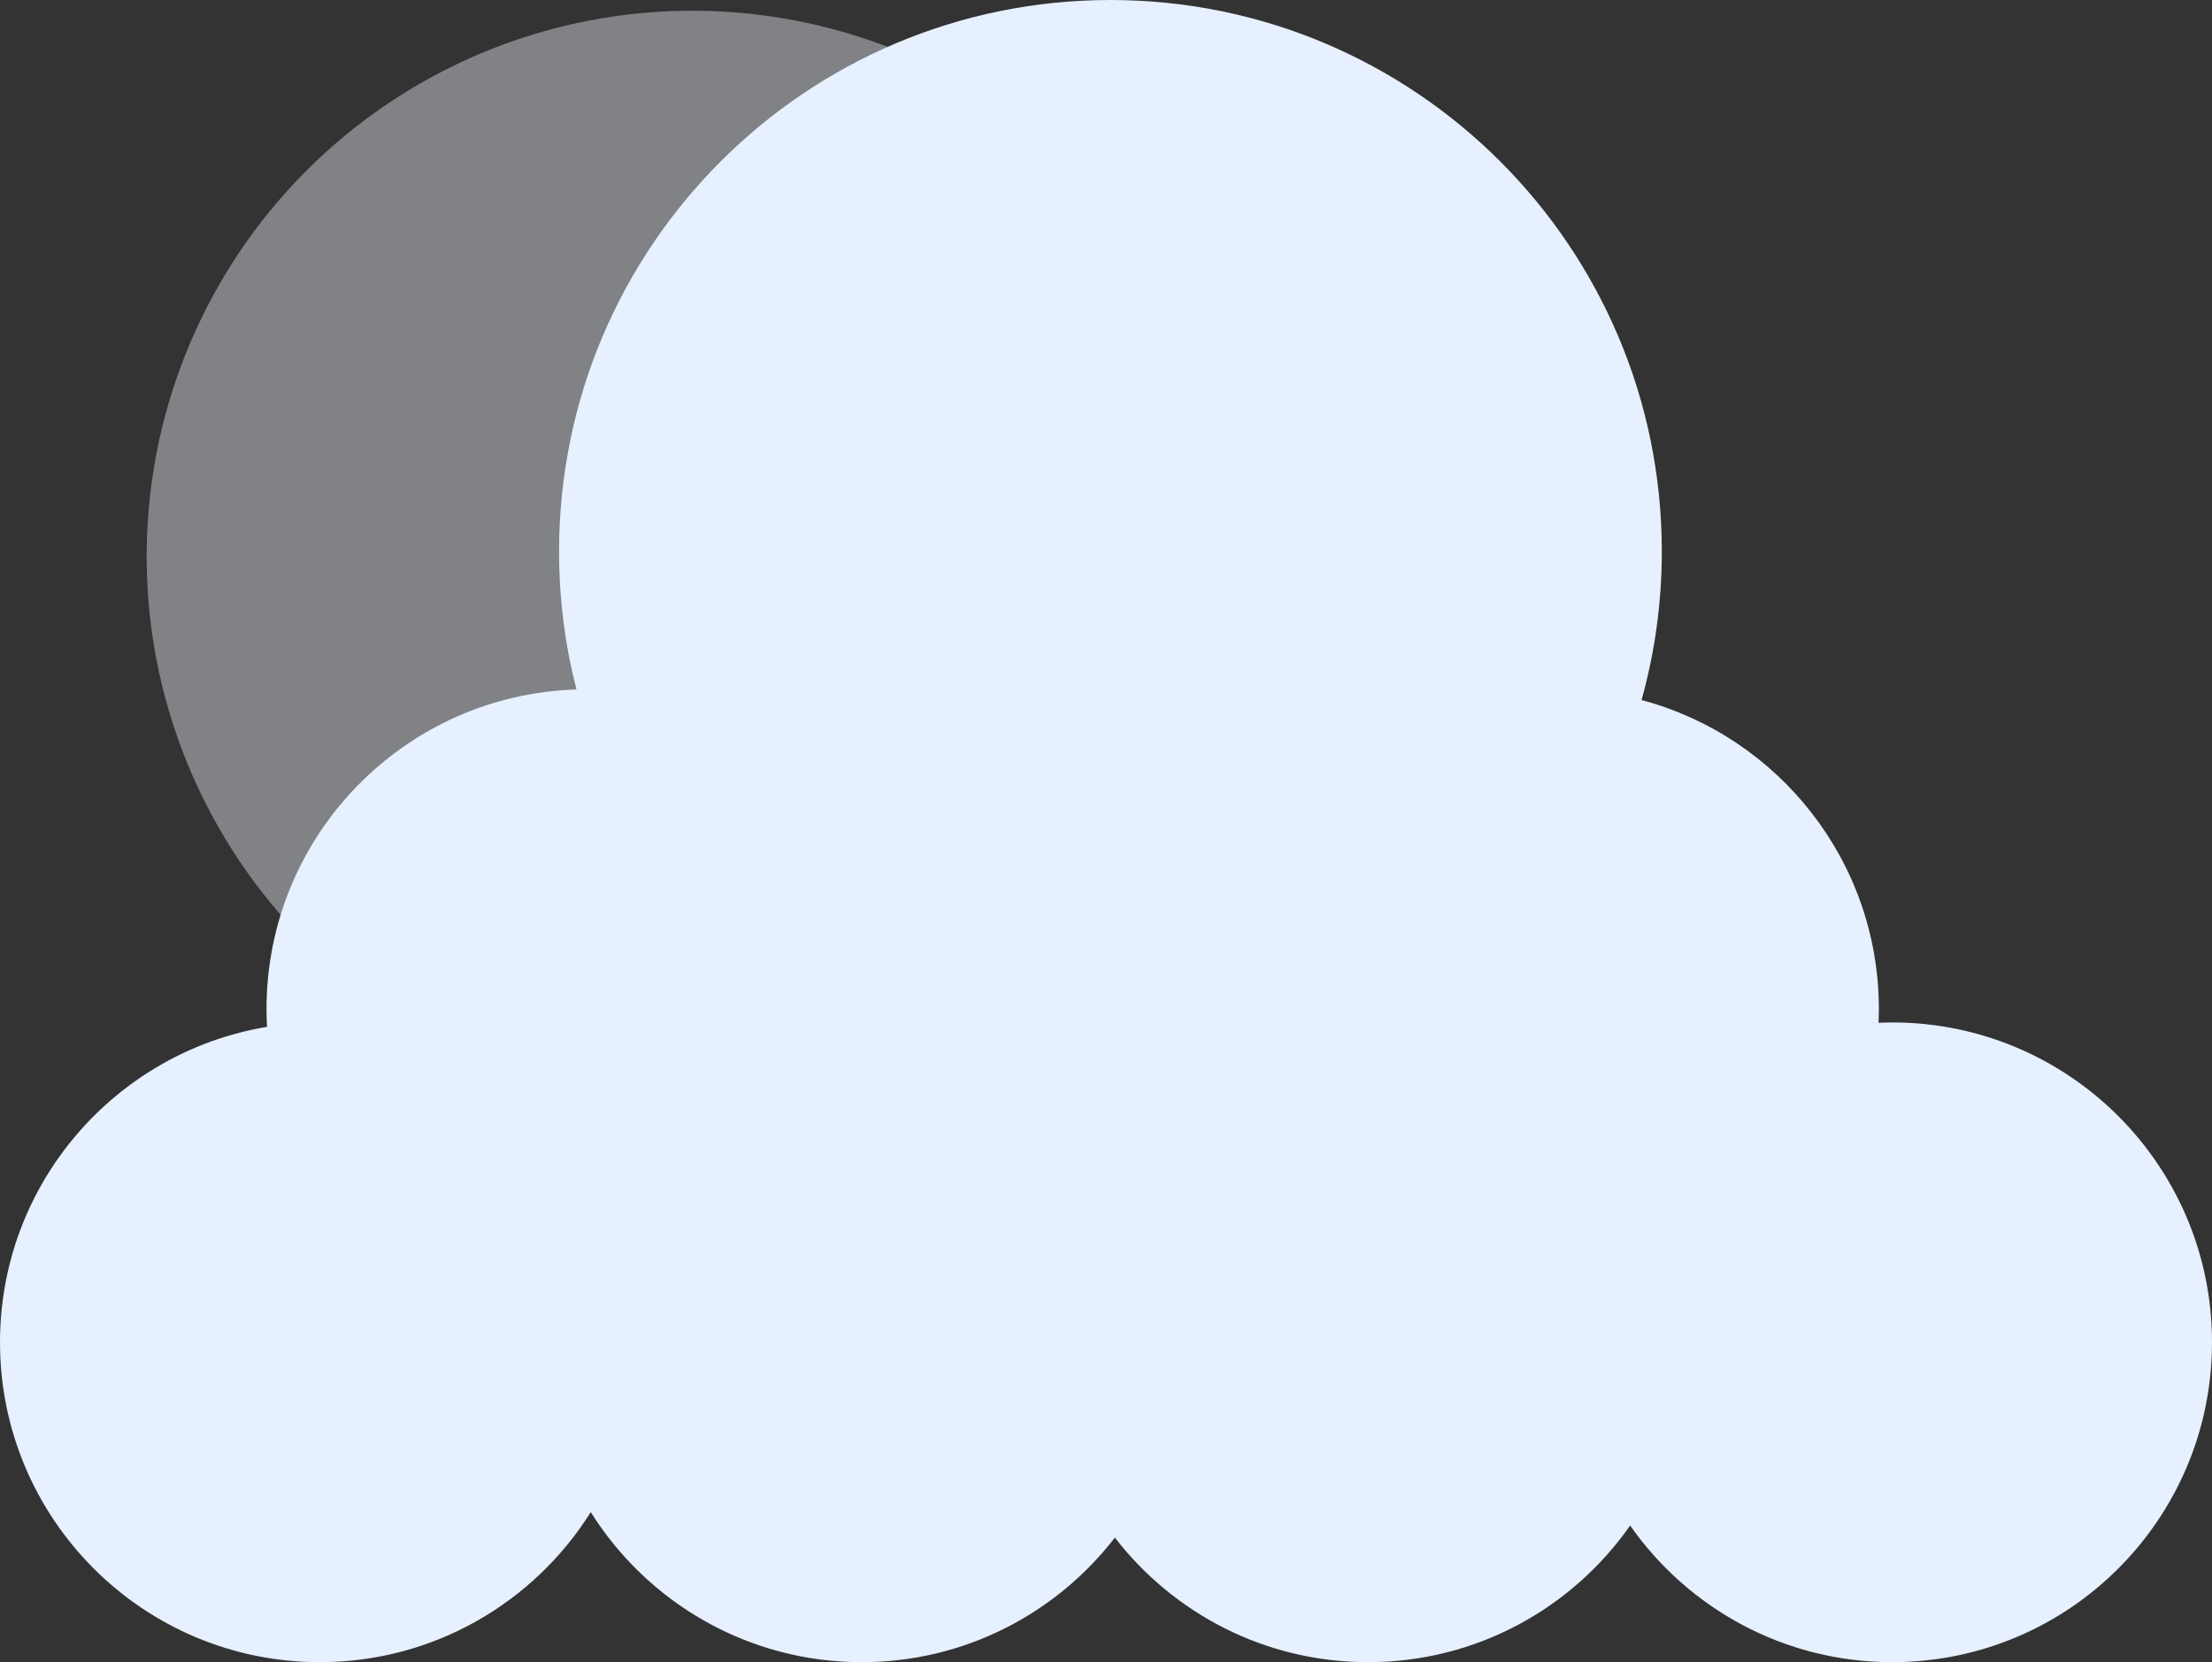 <svg id="Layer_3" xmlns="http://www.w3.org/2000/svg" width="310.542" height="233.303" viewBox="0 0 310.542 233.303">
  <rect x="0" y="0" width="310.542" height="233.303" fill="#333333" stroke="none"/>
  <g id="productFirstCloud">
    <circle opacity=".4" fill="#F3F8FF" cx="97.199" cy="78.116" r="76.609"/>
    <path fill="#E6F0FF" d="M265.647 143.511c-.645 0-1.284.021-1.923.048.028-.638.049-1.277.049-1.921 0-20.791-14.135-38.273-33.315-43.381 1.851-6.633 2.844-13.625 2.844-20.849C233.302 34.656 198.646 0 155.895 0S78.487 34.656 78.487 77.408c0 6.688.848 13.178 2.443 19.368-24.155.731-43.515 20.529-43.515 44.862 0 .836.027 1.667.072 2.492C16.218 147.664 0 166.136 0 188.407c0 24.795 20.1 44.896 44.896 44.896 16.035 0 30.098-8.413 38.039-21.058 7.941 12.646 22.004 21.058 38.039 21.058 14.471 0 27.334-6.854 35.545-17.484 8.21 10.631 21.073 17.484 35.544 17.484 15.227 0 28.674-7.587 36.792-19.18 8.118 11.593 21.565 19.18 36.792 19.18 24.795 0 44.896-20.101 44.896-44.896-.001-24.796-20.101-44.896-44.896-44.896z"/>
  </g>
</svg>

